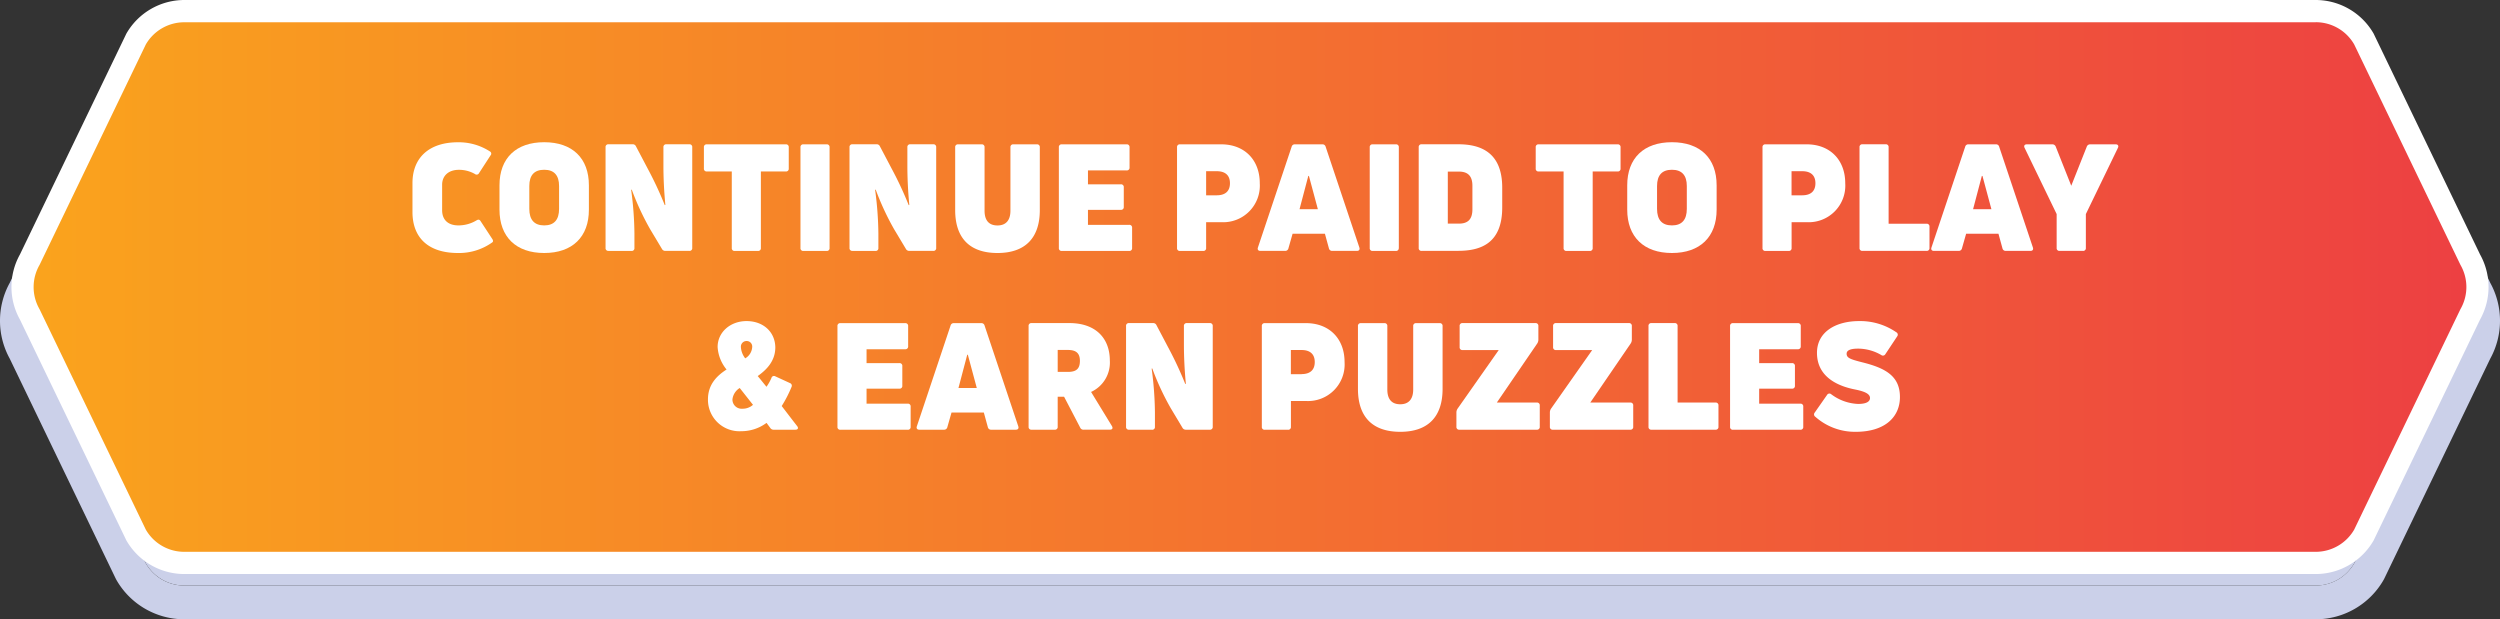 <svg xmlns="http://www.w3.org/2000/svg" xmlns:xlink="http://www.w3.org/1999/xlink" width="450.194" height="111.52" viewBox="0 0 450.194 111.52">
  <rect x="0" y="0" width="450.194" height="111.52" fill="#333333" stroke="none"/>
  <defs>
    <linearGradient id="linear-gradient" y1="0.5" x2="1" y2="0.5" gradientUnits="objectBoundingBox">
      <stop offset="0.001" stop-color="#faa31d"/>
      <stop offset="1" stop-color="#ed4042"/>
    </linearGradient>
  </defs>
  <g id="_01" data-name="01" transform="translate(-72.803 -364.41)">
    <g id="组_1277" data-name="组 1277">
      <g id="组_1275" data-name="组 1275">
        <path id="路径_2163" data-name="路径 2163" d="M515.87,418.17l-19.13-39.69a8.009,8.009,0,0,0-6.92-4H105.98a7.976,7.976,0,0,0-6.92,4L79.93,418.17a7.977,7.977,0,0,0,0,7.99l19.13,39.69a8.009,8.009,0,0,0,6.92,4H489.82a7.976,7.976,0,0,0,6.92-4l19.13-39.69A7.977,7.977,0,0,0,515.87,418.17Z" fill="#cbd0e9"/>
        <path id="路径_2164" data-name="路径 2164" d="M489.82,374.48a7.976,7.976,0,0,1,6.92,4l19.13,39.69a7.977,7.977,0,0,1,0,7.99l-19.13,39.69a8.009,8.009,0,0,1-6.92,4H105.98a7.976,7.976,0,0,1-6.92-4L79.93,426.16a7.977,7.977,0,0,1,0-7.99l19.13-39.69a8.009,8.009,0,0,1,6.92-4H489.82m0-6.07H105.98a14.089,14.089,0,0,0-12.18,7.03l-.11.2-.1.2L74.55,415.36a14.143,14.143,0,0,0,0,13.62L93.59,468.5l.1.2.11.2a14.089,14.089,0,0,0,12.18,7.03H489.82A14.089,14.089,0,0,0,502,468.9l.11-.2.1-.2,19.04-39.52a14.143,14.143,0,0,0,0-13.62l-19.04-39.52-.1-.2-.11-.2a14.11,14.11,0,0,0-12.18-7.03Z" fill="#cbd0e9"/>
      </g>
      <g id="组_1276" data-name="组 1276">
        <path id="路径_2165" data-name="路径 2165" d="M105.98,465.79a10.008,10.008,0,0,1-8.65-5l-.07-.13-19.1-39.63a10.015,10.015,0,0,1,0-9.86l19.13-39.7.04-.06a10.033,10.033,0,0,1,8.65-5H489.82a10,10,0,0,1,8.65,5l.07.13,19.1,39.63a10.015,10.015,0,0,1,0,9.86l-19.13,39.7-.04.06a10.033,10.033,0,0,1-8.65,5Z" fill="url(#linear-gradient)"/>
        <path id="路径_2166" data-name="路径 2166" d="M489.82,368.41a7.976,7.976,0,0,1,6.92,4l19.13,39.69a7.977,7.977,0,0,1,0,7.99l-19.13,39.69a8.009,8.009,0,0,1-6.92,4H105.98a7.976,7.976,0,0,1-6.92-4L79.93,420.1a7.977,7.977,0,0,1,0-7.99l19.13-39.69a8.009,8.009,0,0,1,6.92-4H489.82m0-4.01H105.98a12.04,12.04,0,0,0-10.39,6l-.07.13-.06.13L76.39,410.24a12.019,12.019,0,0,0,0,11.71l19.07,39.57.06.13.07.13a12.04,12.04,0,0,0,10.39,6H489.82a12.04,12.04,0,0,0,10.39-6l.07-.13.06-.13,19.07-39.57a12.019,12.019,0,0,0,0-11.71l-19.07-39.57-.06-.13-.07-.13a12.04,12.04,0,0,0-10.39-6Z" fill="#fff"/>
      </g>
    </g>
    <g id="组_1278" data-name="组 1278">
      <path id="路径_2167" data-name="路径 2167" d="M155.27,409.97c-5.34,0-8.19-2.76-8.19-7.38v-5.21c0-4.59,3.01-7.35,8.19-7.35a10.338,10.338,0,0,1,5.74,1.64.453.453,0,0,1,.13.72l-2.07,3.19a.482.482,0,0,1-.75.16,5.762,5.762,0,0,0-2.87-.75c-1.96,0-3.03,1.15-3.03,2.68v4.59c0,1.77,1.1,2.74,2.93,2.74a6.305,6.305,0,0,0,3.27-.91c.3-.19.54-.16.72.13l2.09,3.19c.19.27.21.51.03.64A10.277,10.277,0,0,1,155.27,409.97Z" fill="#fff"/>
      <path id="路径_2168" data-name="路径 2168" d="M170.8,409.97c-5.07,0-8.05-2.9-8.05-7.81v-4.38c0-4.89,2.98-7.76,8.05-7.76s8.05,2.87,8.05,7.76v4.38C178.86,407.07,175.88,409.97,170.8,409.97Zm0-4.97c1.8,0,2.68-1.02,2.68-2.98v-4.11c0-1.93-.89-2.93-2.68-2.93s-2.68.99-2.68,2.93v4.11C168.12,403.98,169.01,405,170.8,405Z" fill="#fff"/>
      <path id="路径_2169" data-name="路径 2169" d="M182.39,409.59a.486.486,0,0,1-.54-.54V390.93a.486.486,0,0,1,.54-.54h4.32a.62.62,0,0,1,.62.38l2.15,4.08a64.482,64.482,0,0,1,3.03,6.5l.11-.03c-.24-2.52-.35-4.89-.35-7.09v-3.3a.486.486,0,0,1,.54-.54h4.11a.486.486,0,0,1,.54.54v18.12a.486.486,0,0,1-.54.54h-4.29a.678.678,0,0,1-.64-.38l-2.12-3.54a47.838,47.838,0,0,1-3.3-7.11l-.11.03a62.351,62.351,0,0,1,.59,7.89v2.58a.486.486,0,0,1-.54.54h-4.12Z" fill="#fff"/>
      <path id="路径_2170" data-name="路径 2170" d="M214.3,390.4a.486.486,0,0,1,.54.54v3.81a.486.486,0,0,1-.54.54h-4.48v13.77a.486.486,0,0,1-.54.54h-4.16a.486.486,0,0,1-.54-.54V395.29H200.1a.486.486,0,0,1-.54-.54v-3.81a.486.486,0,0,1,.54-.54Z" fill="#fff"/>
      <path id="路径_2171" data-name="路径 2171" d="M222.19,409.06a.486.486,0,0,1-.54.54h-4.16a.486.486,0,0,1-.54-.54V390.94a.486.486,0,0,1,.54-.54h4.16a.486.486,0,0,1,.54.54Z" fill="#fff"/>
      <path id="路径_2172" data-name="路径 2172" d="M226.32,409.59a.486.486,0,0,1-.54-.54V390.93a.486.486,0,0,1,.54-.54h4.32a.62.62,0,0,1,.62.38l2.15,4.08a64.482,64.482,0,0,1,3.03,6.5l.11-.03c-.24-2.52-.35-4.89-.35-7.09v-3.3a.486.486,0,0,1,.54-.54h4.11a.486.486,0,0,1,.54.54v18.12a.486.486,0,0,1-.54.54h-4.29a.678.678,0,0,1-.64-.38l-2.12-3.54a47.838,47.838,0,0,1-3.3-7.11l-.11.03a62.351,62.351,0,0,1,.59,7.89v2.58a.486.486,0,0,1-.54.54h-4.12Z" fill="#fff"/>
      <path id="路径_2173" data-name="路径 2173" d="M252.43,409.97c-4.99,0-7.62-2.68-7.62-7.73v-11.3a.486.486,0,0,1,.54-.54h4.21a.486.486,0,0,1,.54.54v11.41c0,1.74.78,2.66,2.33,2.66,1.5,0,2.33-.91,2.33-2.66V390.94a.486.486,0,0,1,.54-.54h4.21a.486.486,0,0,1,.54.54v11.3C260.05,407.28,257.4,409.97,252.43,409.97Z" fill="#fff"/>
      <path id="路径_2174" data-name="路径 2174" d="M268.72,404.9h7.41a.486.486,0,0,1,.54.54v3.62a.486.486,0,0,1-.54.54H264.02a.486.486,0,0,1-.54-.54V390.94a.486.486,0,0,1,.54-.54h11.65a.486.486,0,0,1,.54.54v3.62a.486.486,0,0,1-.54.54h-6.95v2.5h5.91a.486.486,0,0,1,.54.54v3.52a.486.486,0,0,1-.54.54h-5.91Z" fill="#fff"/>
      <path id="路径_2175" data-name="路径 2175" d="M292.71,390.4c4.19,0,6.95,2.79,6.95,7.01a6.593,6.593,0,0,1-6.95,7.01H290v4.64a.486.486,0,0,1-.54.54H285.3a.486.486,0,0,1-.54-.54V390.94a.486.486,0,0,1,.54-.54h7.41Zm-.81,9.18c1.56,0,2.39-.75,2.39-2.17s-.83-2.17-2.39-2.17H290v4.35h1.9Z" fill="#fff"/>
      <path id="路径_2176" data-name="路径 2176" d="M299.76,409.59c-.38,0-.56-.24-.43-.62l6.07-18.14a.568.568,0,0,1,.59-.43h4.94a.575.575,0,0,1,.59.43l6.07,18.14c.13.38-.05.62-.43.62h-4.43a.582.582,0,0,1-.62-.46l-.72-2.63h-5.82l-.75,2.63a.585.585,0,0,1-.62.46h-4.44Zm7.06-7.51h3.3l-1.61-5.99h-.11Z" fill="#fff"/>
      <path id="路径_2177" data-name="路径 2177" d="M324.69,409.06a.486.486,0,0,1-.54.54H320a.486.486,0,0,1-.54-.54V390.94a.486.486,0,0,1,.54-.54h4.16a.486.486,0,0,1,.54.54v18.12Z" fill="#fff"/>
      <path id="路径_2178" data-name="路径 2178" d="M328.82,409.59a.486.486,0,0,1-.54-.54V390.93a.486.486,0,0,1,.54-.54h6.58c4.13,0,7.92,1.53,7.92,7.81v3.57c0,6.39-3.78,7.81-7.92,7.81h-6.58Zm4.7-4.91h1.99c1.61,0,2.44-.75,2.44-2.58v-4.24c0-1.77-.83-2.55-2.44-2.55h-1.99Z" fill="#fff"/>
      <path id="路径_2179" data-name="路径 2179" d="M364.09,390.4a.486.486,0,0,1,.54.54v3.81a.486.486,0,0,1-.54.54h-4.48v13.77a.486.486,0,0,1-.54.54h-4.16a.486.486,0,0,1-.54-.54V395.29h-4.48a.486.486,0,0,1-.54-.54v-3.81a.486.486,0,0,1,.54-.54Z" fill="#fff"/>
      <path id="路径_2180" data-name="路径 2180" d="M373.88,409.97c-5.07,0-8.05-2.9-8.05-7.81v-4.38c0-4.89,2.98-7.76,8.05-7.76s8.05,2.87,8.05,7.76v4.38C381.93,407.07,378.95,409.97,373.88,409.97Zm0-4.97c1.8,0,2.68-1.02,2.68-2.98v-4.11c0-1.93-.89-2.93-2.68-2.93s-2.68.99-2.68,2.93v4.11C371.2,403.98,372.08,405,373.88,405Z" fill="#fff"/>
      <path id="路径_2181" data-name="路径 2181" d="M398.14,390.4c4.19,0,6.95,2.79,6.95,7.01a6.593,6.593,0,0,1-6.95,7.01h-2.71v4.64a.486.486,0,0,1-.54.54h-4.16a.486.486,0,0,1-.54-.54V390.94a.486.486,0,0,1,.54-.54h7.41Zm-.81,9.18c1.56,0,2.39-.75,2.39-2.17s-.83-2.17-2.39-2.17h-1.91v4.35h1.91Z" fill="#fff"/>
      <path id="路径_2182" data-name="路径 2182" d="M408.2,409.59a.486.486,0,0,1-.54-.54V390.93a.486.486,0,0,1,.54-.54h4.16a.486.486,0,0,1,.54.54V404.7h6.82a.486.486,0,0,1,.54.54v3.81a.486.486,0,0,1-.54.54Z" fill="#fff"/>
      <path id="路径_2183" data-name="路径 2183" d="M421.05,409.59c-.38,0-.56-.24-.43-.62l6.07-18.14a.568.568,0,0,1,.59-.43h4.94a.568.568,0,0,1,.59.43l6.07,18.14c.13.38-.05.62-.43.62h-4.43a.582.582,0,0,1-.62-.46l-.72-2.63h-5.82l-.75,2.63a.585.585,0,0,1-.62.46h-4.44Zm7.06-7.51h3.3l-1.61-5.99h-.11Z" fill="#fff"/>
      <path id="路径_2184" data-name="路径 2184" d="M443.7,409.59a.486.486,0,0,1-.54-.54v-6.09l-5.77-11.92c-.19-.38,0-.64.4-.64h4.59a.637.637,0,0,1,.62.43l2.79,7.03,2.79-7.03a.637.637,0,0,1,.62-.43h4.59c.4,0,.59.27.4.64l-5.77,11.92v6.09a.486.486,0,0,1-.54.54Z" fill="#fff"/>
      <path id="路径_2185" data-name="路径 2185" d="M206.28,442.06a5.67,5.67,0,0,1-5.99-5.72c0-2.66,1.56-4.24,3.35-5.39a7.02,7.02,0,0,1-1.61-4.05c0-2.66,2.28-4.67,5.21-4.67,3.06,0,5.18,2.01,5.18,4.8-.03,2.36-1.5,3.92-3.17,5.1.54.64,1.05,1.29,1.58,1.93a8.587,8.587,0,0,0,.89-1.58.471.471,0,0,1,.7-.3l2.63,1.21a.5.5,0,0,1,.29.7,22.378,22.378,0,0,1-1.77,3.44c.94,1.21,1.85,2.42,2.79,3.62.27.35.13.64-.32.64h-3.89a.7.7,0,0,1-.64-.32c-.21-.29-.46-.62-.67-.91A7.59,7.59,0,0,1,206.28,442.06Zm.21-4.05a2.776,2.776,0,0,0,1.91-.7c-.81-1.02-1.58-2.01-2.39-3.03a2.793,2.793,0,0,0-1.31,2.04A1.654,1.654,0,0,0,206.49,438.01Zm.51-9.07a2.518,2.518,0,0,0,1.26-2.07.992.992,0,0,0-1.02-1.05,1.011,1.011,0,0,0-1.02,1.05A3.658,3.658,0,0,0,207,428.94Z" fill="#fff"/>
      <path id="路径_2186" data-name="路径 2186" d="M228.84,437.1h7.41a.486.486,0,0,1,.54.54v3.62a.486.486,0,0,1-.54.54h-12.1a.486.486,0,0,1-.54-.54V423.14a.486.486,0,0,1,.54-.54H235.8a.486.486,0,0,1,.54.54v3.62a.486.486,0,0,1-.54.54h-6.95v2.5h5.9a.486.486,0,0,1,.54.54v3.52a.486.486,0,0,1-.54.54h-5.9v2.7Z" fill="#fff"/>
      <path id="路径_2187" data-name="路径 2187" d="M238.34,441.79c-.38,0-.56-.24-.43-.62l6.07-18.14a.568.568,0,0,1,.59-.43h4.94a.568.568,0,0,1,.59.43l6.07,18.14c.13.38-.05.62-.43.62h-4.43a.582.582,0,0,1-.62-.46l-.72-2.63h-5.82l-.75,2.63a.585.585,0,0,1-.62.46h-4.44Zm7.06-7.51h3.3l-1.61-5.99h-.11Z" fill="#fff"/>
      <path id="路径_2188" data-name="路径 2188" d="M267.94,441.79a.629.629,0,0,1-.62-.38l-2.9-5.56h-1.15v5.4a.486.486,0,0,1-.54.54h-4.16a.486.486,0,0,1-.54-.54V423.13a.486.486,0,0,1,.54-.54h6.82c4.67,0,7.27,2.68,7.27,6.76a5.814,5.814,0,0,1-3.38,5.64l3.76,6.15c.21.38.08.64-.35.64h-4.75Zm-4.67-14.36v3.95h1.85c1.53,0,2.15-.59,2.15-1.99,0-1.31-.62-1.96-2.15-1.96h-1.85Z" fill="#fff"/>
      <path id="路径_2189" data-name="路径 2189" d="M276.12,441.79a.486.486,0,0,1-.54-.54V423.13a.486.486,0,0,1,.54-.54h4.32a.629.629,0,0,1,.62.38l2.15,4.08a64.482,64.482,0,0,1,3.03,6.5l.11-.03c-.24-2.52-.35-4.89-.35-7.09v-3.3a.486.486,0,0,1,.54-.54h4.11a.486.486,0,0,1,.54.54v18.12a.486.486,0,0,1-.54.54h-4.29a.678.678,0,0,1-.64-.38l-2.12-3.54a47.834,47.834,0,0,1-3.3-7.11l-.11.03a62.351,62.351,0,0,1,.59,7.89v2.58a.486.486,0,0,1-.54.54h-4.12Z" fill="#fff"/>
      <path id="路径_2190" data-name="路径 2190" d="M307.98,422.6c4.19,0,6.95,2.79,6.95,7.01a6.593,6.593,0,0,1-6.95,7.01h-2.71v4.64a.486.486,0,0,1-.54.54h-4.16a.486.486,0,0,1-.54-.54V423.14a.486.486,0,0,1,.54-.54h7.41Zm-.81,9.18c1.56,0,2.39-.75,2.39-2.17s-.83-2.17-2.39-2.17h-1.91v4.35h1.91Z" fill="#fff"/>
      <path id="路径_2191" data-name="路径 2191" d="M324.96,442.17c-4.99,0-7.62-2.68-7.62-7.73v-11.3a.486.486,0,0,1,.54-.54h4.21a.486.486,0,0,1,.54.54v11.41c0,1.74.78,2.66,2.33,2.66,1.5,0,2.33-.91,2.33-2.66V423.14a.486.486,0,0,1,.54-.54h4.21a.486.486,0,0,1,.54.54v11.3C332.58,439.49,329.93,442.17,324.96,442.17Z" fill="#fff"/>
      <path id="路径_2192" data-name="路径 2192" d="M335.61,441.79a.486.486,0,0,1-.54-.54v-2.58a1.26,1.26,0,0,1,.21-.67l7.41-10.55h-6.5a.486.486,0,0,1-.54-.54v-3.78a.486.486,0,0,1,.54-.54h13.1a.486.486,0,0,1,.54.54v2.47a1.26,1.26,0,0,1-.21.67l-7.27,10.63h7.19a.486.486,0,0,1,.54.54v3.81a.486.486,0,0,1-.54.54H335.61Z" fill="#fff"/>
      <path id="路径_2193" data-name="路径 2193" d="M352.44,441.79a.486.486,0,0,1-.54-.54v-2.58a1.26,1.26,0,0,1,.21-.67l7.41-10.55h-6.5a.486.486,0,0,1-.54-.54v-3.78a.486.486,0,0,1,.54-.54h13.1a.486.486,0,0,1,.54.54v2.47a1.26,1.26,0,0,1-.21.67l-7.27,10.63h7.19a.486.486,0,0,1,.54.54v3.81a.486.486,0,0,1-.54.54H352.44Z" fill="#fff"/>
      <path id="路径_2194" data-name="路径 2194" d="M370.2,441.79a.486.486,0,0,1-.54-.54V423.13a.486.486,0,0,1,.54-.54h4.16a.486.486,0,0,1,.54.54V436.9h6.82a.486.486,0,0,1,.54.54v3.81a.486.486,0,0,1-.54.54Z" fill="#fff"/>
      <path id="路径_2195" data-name="路径 2195" d="M389.58,437.1h7.41a.486.486,0,0,1,.54.54v3.62a.486.486,0,0,1-.54.54h-12.1a.486.486,0,0,1-.54-.54V423.14a.486.486,0,0,1,.54-.54h11.65a.486.486,0,0,1,.54.54v3.62a.486.486,0,0,1-.54.54h-6.95v2.5h5.9a.486.486,0,0,1,.54.54v3.52a.486.486,0,0,1-.54.54h-5.9v2.7Z" fill="#fff"/>
      <path id="路径_2196" data-name="路径 2196" d="M406.97,442.17a10.75,10.75,0,0,1-7.27-2.71.507.507,0,0,1-.11-.75l2.23-3.19a.485.485,0,0,1,.75-.11,8.632,8.632,0,0,0,4.83,1.74c1.56,0,2.15-.46,2.15-1.07,0-.83-1.21-1.23-2.68-1.53-2.63-.51-6.87-1.99-6.87-6.6,0-3.76,3.36-5.72,7.6-5.72a11.463,11.463,0,0,1,6.68,2.01.492.492,0,0,1,.16.75l-2.12,3.19a.5.5,0,0,1-.75.16,8.31,8.31,0,0,0-4.16-1.15c-1.58,0-2.07.4-2.07.91,0,.75.59.99,2.84,1.56,4.21,1.05,6.76,2.5,6.76,6.25C414.94,439.43,412.33,442.17,406.97,442.17Z" fill="#fff"/>
    </g>
  </g>
</svg>
